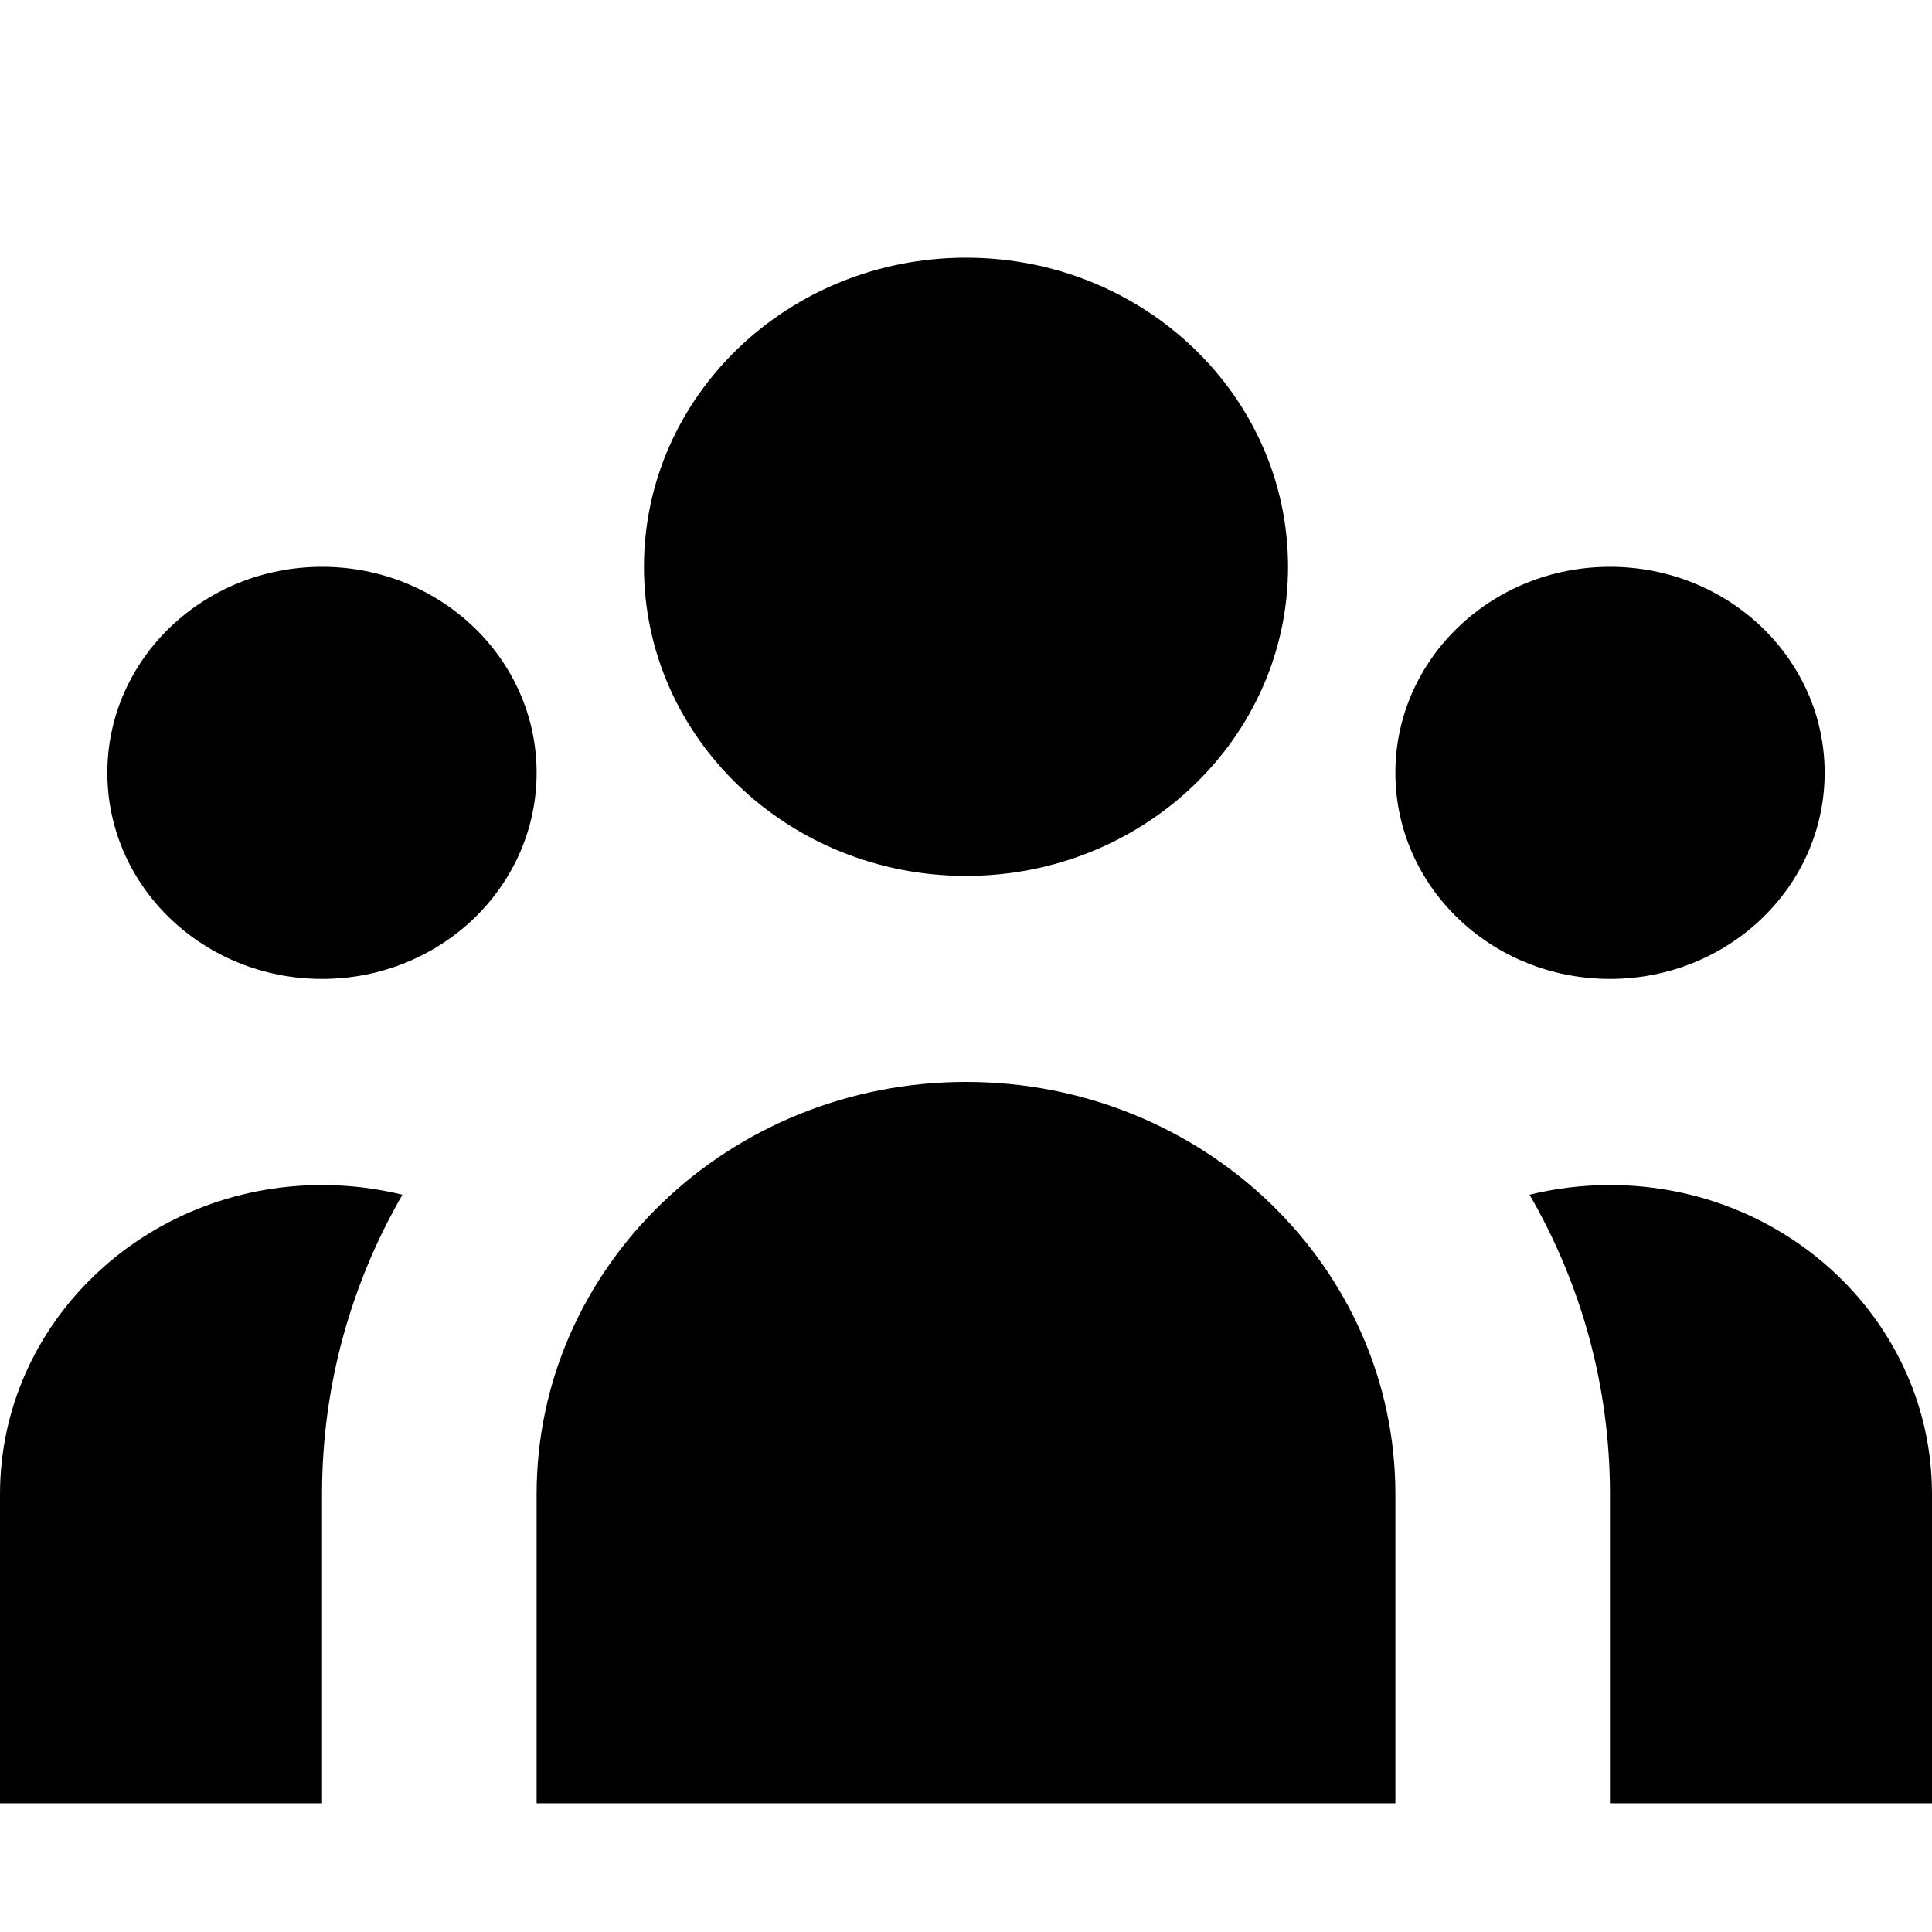<svg width="16" height="16" viewBox="0 0 16 16" fill="none" xmlns="http://www.w3.org/2000/svg">
<path d="M10.667 4.694C10.667 6.108 9.473 7.254 8 7.254C6.527 7.254 5.333 6.108 5.333 4.694C5.333 3.28 6.527 2.134 8 2.134C9.473 2.134 10.667 3.28 10.667 4.694Z" fill="currentColor"/>
<path d="M15.111 6.4C15.111 7.343 14.315 8.107 13.333 8.107C12.351 8.107 11.556 7.343 11.556 6.4C11.556 5.458 12.351 4.694 13.333 4.694C14.315 4.694 15.111 5.458 15.111 6.4Z" fill="currentColor"/>
<path d="M11.556 12.374C11.556 10.489 9.964 8.96 8 8.96C6.036 8.96 4.444 10.489 4.444 12.374V14.934H11.556V12.374Z" fill="currentColor"/>
<path d="M4.444 6.4C4.444 7.343 3.649 8.107 2.667 8.107C1.685 8.107 0.889 7.343 0.889 6.4C0.889 5.458 1.685 4.694 2.667 4.694C3.649 4.694 4.444 5.458 4.444 6.4Z" fill="currentColor"/>
<path d="M13.333 14.934V12.374C13.333 11.474 13.092 10.629 12.667 9.894C12.88 9.842 13.103 9.814 13.333 9.814C14.806 9.814 16 10.96 16 12.374V14.934H13.333Z" fill="currentColor"/>
<path d="M3.333 9.894C2.908 10.629 2.667 11.474 2.667 12.374V14.934H0V12.374C0 10.96 1.194 9.814 2.667 9.814C2.897 9.814 3.12 9.842 3.333 9.894Z" fill="currentColor"/>
</svg>
